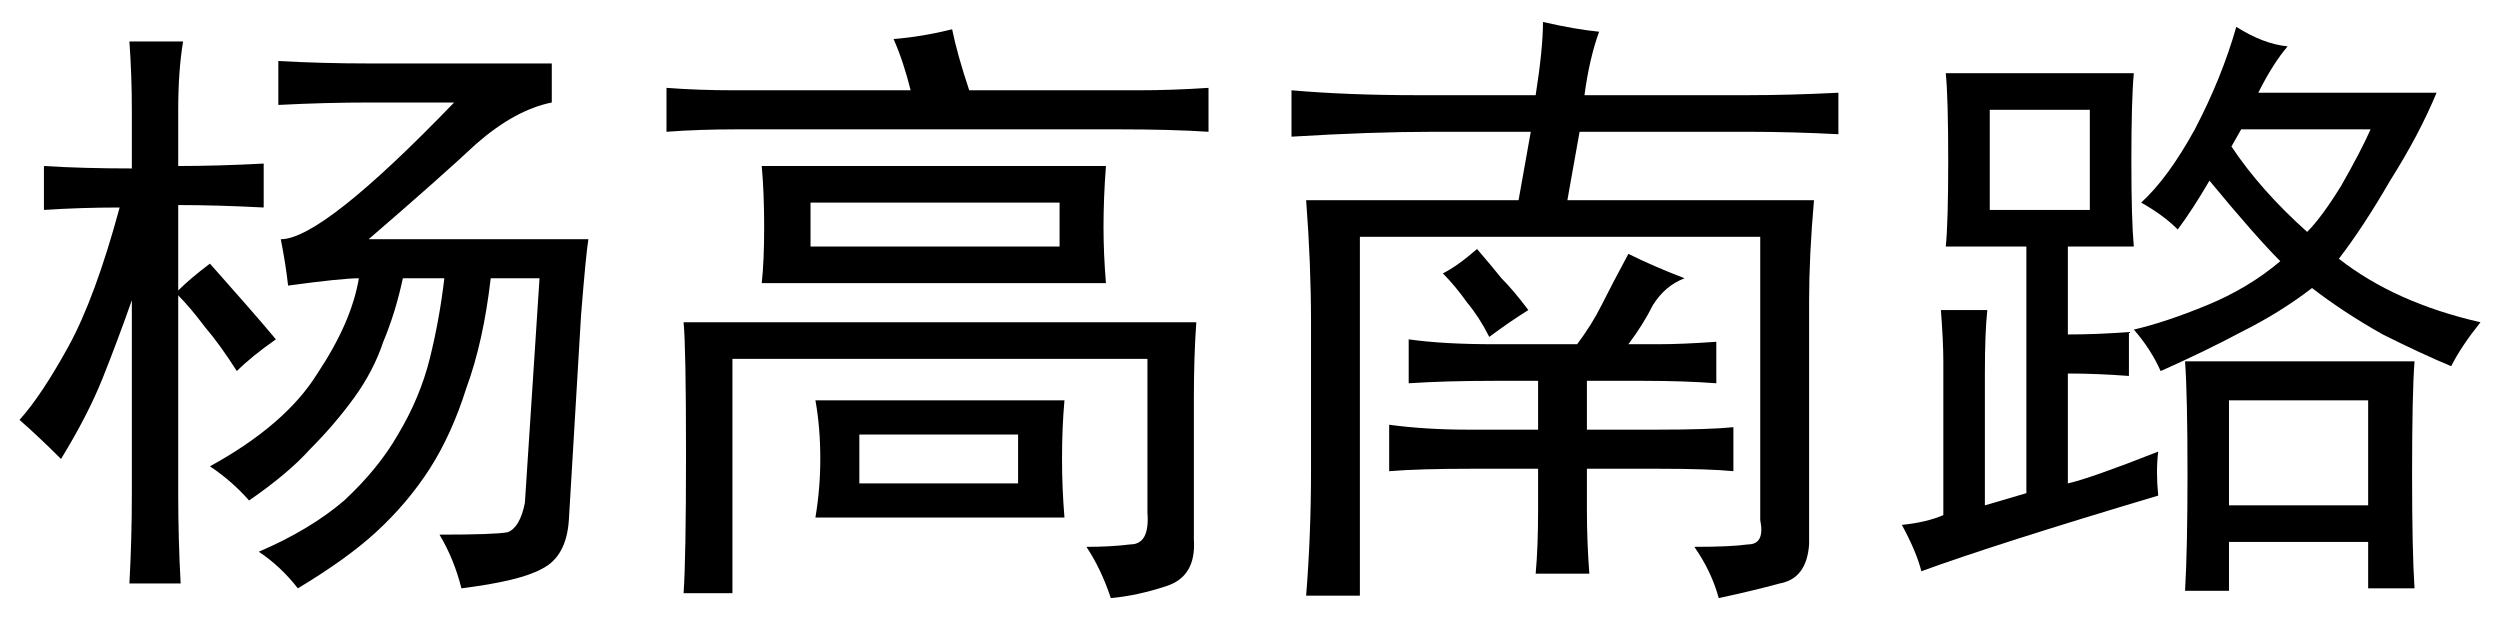 <?xml version='1.0' encoding='UTF-8'?>
<!-- This file was generated by dvisvgm 2.3.5 -->
<svg height='10.5pt' version='1.1' viewBox='-72 -72.369 42 10.5' width='42pt' xmlns='http://www.w3.org/2000/svg' xmlns:xlink='http://www.w3.org/1999/xlink'>
<defs>
<path d='M7.465 0.164Q8.08 0.164 8.367 0.123Q8.654 0.123 8.572 -0.287V-5.045H1.846V0.984H0.943Q1.025 -0.041 1.025 -1.107V-3.609Q1.025 -4.594 0.943 -5.66H4.512L4.717 -6.809H3.076Q2.051 -6.809 0.697 -6.727V-7.506Q1.641 -7.424 2.789 -7.424H4.799Q4.922 -8.203 4.922 -8.654Q5.455 -8.531 5.865 -8.49Q5.701 -8.039 5.619 -7.424H8.367Q9.064 -7.424 9.885 -7.465V-6.768Q9.105 -6.809 8.367 -6.809H5.537L5.332 -5.66H9.475Q9.393 -4.717 9.393 -3.979V0.123Q9.352 0.697 8.9 0.779Q8.449 0.902 7.875 1.025Q7.752 0.574 7.465 0.164ZM2.666 -3.322Q3.24 -3.24 4.102 -3.24H5.496Q5.742 -3.568 5.906 -3.896T6.357 -4.758Q6.768 -4.553 7.301 -4.348Q6.973 -4.225 6.768 -3.896Q6.604 -3.568 6.357 -3.24H6.85Q7.26 -3.24 7.834 -3.281V-2.584Q7.301 -2.625 6.604 -2.625H5.66V-1.805H6.85Q7.711 -1.805 8.121 -1.846V-1.107Q7.711 -1.148 6.85 -1.148H5.66V-0.451Q5.66 0.082 5.701 0.615H4.799Q4.84 0.164 4.84 -0.451V-1.148H3.732Q2.83 -1.148 2.338 -1.107V-1.887Q2.953 -1.805 3.65 -1.805H4.84V-2.625H4.102Q3.281 -2.625 2.666 -2.584V-3.322ZM4.676 -3.814Q4.348 -3.609 4.02 -3.363Q3.855 -3.691 3.65 -3.937Q3.445 -4.225 3.24 -4.43Q3.486 -4.553 3.814 -4.84Q4.061 -4.553 4.225 -4.348Q4.43 -4.143 4.676 -3.814Z' id='g0-2445'/>
<path d='M9.27 -7.957V-7.301Q8.654 -7.178 7.998 -6.604Q7.383 -6.029 6.193 -5.004H9.885Q9.844 -4.758 9.762 -3.732L9.557 -0.287Q9.516 0.328 9.105 0.533Q8.736 0.738 7.752 0.861Q7.629 0.369 7.383 -0.041Q8.326 -0.041 8.531 -0.082Q8.736 -0.164 8.818 -0.574L9.064 -4.348H8.244Q8.121 -3.281 7.834 -2.502Q7.588 -1.723 7.219 -1.148T6.316 -0.082Q5.824 0.369 5.004 0.861Q4.717 0.492 4.348 0.246Q5.209 -0.123 5.783 -0.615Q6.357 -1.148 6.686 -1.723Q7.055 -2.338 7.219 -2.994T7.465 -4.348H6.768Q6.645 -3.773 6.439 -3.281Q6.275 -2.789 5.947 -2.338T5.209 -1.477Q4.84 -1.066 4.184 -0.615Q3.896 -0.943 3.527 -1.189Q4.799 -1.887 5.332 -2.748Q5.906 -3.609 6.029 -4.348Q5.742 -4.348 4.84 -4.225Q4.799 -4.594 4.717 -5.004Q5.414 -5.004 7.629 -7.301H6.234Q5.455 -7.301 4.676 -7.26V-7.998Q5.414 -7.957 6.193 -7.957H9.27ZM2.215 -7.178Q2.215 -7.752 2.174 -8.326H3.076Q2.994 -7.834 2.994 -7.178V-6.234Q3.65 -6.234 4.43 -6.275V-5.537Q3.65 -5.578 2.994 -5.578V-4.143Q3.199 -4.348 3.527 -4.594Q3.855 -4.225 4.143 -3.896T4.635 -3.322Q4.225 -3.035 3.979 -2.789Q3.691 -3.24 3.445 -3.527Q3.199 -3.855 2.994 -4.061V-0.738Q2.994 0.041 3.035 0.779H2.174Q2.215 0.041 2.215 -0.738V-3.979Q1.969 -3.281 1.723 -2.666T1.025 -1.312Q0.656 -1.682 0.328 -1.969Q0.697 -2.379 1.148 -3.199T2.01 -5.537Q1.354 -5.537 0.738 -5.496V-6.234Q1.395 -6.193 2.215 -6.193V-7.178Z' id='g0-7582'/>
<path d='M4.758 -0.697Q2.01 0.123 0.779 0.574Q0.697 0.246 0.451 -0.205Q0.861 -0.246 1.148 -0.369V-2.953Q1.148 -3.281 1.107 -3.814H1.887Q1.846 -3.445 1.846 -2.748V-0.533Q2.133 -0.615 2.543 -0.738V-4.881H1.189Q1.23 -5.291 1.23 -6.316Q1.23 -7.383 1.189 -7.793H4.348Q4.307 -7.342 4.307 -6.316Q4.307 -5.332 4.348 -4.881H3.24V-3.404Q3.732 -3.404 4.266 -3.445V-2.707Q3.732 -2.748 3.24 -2.748V-0.902Q3.609 -0.984 4.758 -1.436Q4.717 -1.107 4.758 -0.697ZM6.932 -8.244Q6.686 -7.957 6.439 -7.465H9.434Q9.146 -6.768 8.654 -5.988Q8.203 -5.209 7.793 -4.676Q8.736 -3.937 10.172 -3.609Q9.844 -3.199 9.68 -2.871Q9.187 -3.076 8.531 -3.404Q7.875 -3.773 7.342 -4.184Q6.809 -3.773 6.152 -3.445Q5.537 -3.117 4.799 -2.789Q4.635 -3.158 4.348 -3.486Q4.881 -3.609 5.578 -3.896T6.809 -4.635Q6.398 -5.045 5.619 -5.988Q5.332 -5.496 5.086 -5.168Q4.84 -5.414 4.471 -5.619Q4.922 -6.029 5.373 -6.85Q5.824 -7.711 6.07 -8.572Q6.521 -8.285 6.932 -8.244ZM9.064 -2.953Q9.023 -2.42 9.023 -1.066Q9.023 0.246 9.064 0.861H8.285V0.082H5.947V0.902H5.209Q5.25 0.205 5.25 -1.066Q5.25 -2.379 5.209 -2.953H9.064ZM8.285 -0.533V-2.297H5.947V-0.533H8.285ZM3.609 -5.496V-7.178H1.928V-5.496H3.609ZM5.988 -6.562Q6.48 -5.824 7.26 -5.127Q7.506 -5.373 7.834 -5.906Q8.162 -6.48 8.326 -6.85H6.152L5.988 -6.562Z' id='g0-17445'/>
<path d='M9.557 0.041Q9.598 0.656 9.105 0.82T8.162 1.025Q7.998 0.533 7.752 0.164Q8.162 0.164 8.49 0.123Q8.818 0.123 8.777 -0.41V-2.994H1.805V0.943H0.984Q1.025 0.369 1.025 -1.395Q1.025 -3.199 0.984 -3.609H9.598Q9.557 -3.035 9.557 -2.338V0.041ZM8.08 -6.234Q8.039 -5.701 8.039 -5.209Q8.039 -4.758 8.08 -4.266H2.297Q2.338 -4.635 2.338 -5.209T2.297 -6.234H8.08ZM7.383 -2.297Q7.342 -1.846 7.342 -1.312Q7.342 -0.82 7.383 -0.328H3.199Q3.281 -0.82 3.281 -1.312Q3.281 -1.846 3.199 -2.297H7.383ZM0.697 -7.547Q1.23 -7.506 1.846 -7.506H4.799Q4.676 -7.998 4.512 -8.367Q5.004 -8.408 5.496 -8.531Q5.578 -8.121 5.783 -7.506H8.613Q9.187 -7.506 9.803 -7.547V-6.809Q9.187 -6.85 8.285 -6.85H1.887Q1.23 -6.85 0.697 -6.809V-7.547ZM7.301 -4.881V-5.619H3.117V-4.881H7.301ZM6.604 -0.902V-1.723H3.937V-0.902H6.604Z' id='g0-20750'/>
</defs>
<g id='page1'>
<use x='-72' xlink:href='#g0-7582' y='-63.346'/>
<use x='-61.5' xlink:href='#g0-20750' y='-63.346'/>
<use x='-51' xlink:href='#g0-2445' y='-63.346'/>
<use x='-40.5' xlink:href='#g0-17445' y='-63.346'/>
</g>
</svg>